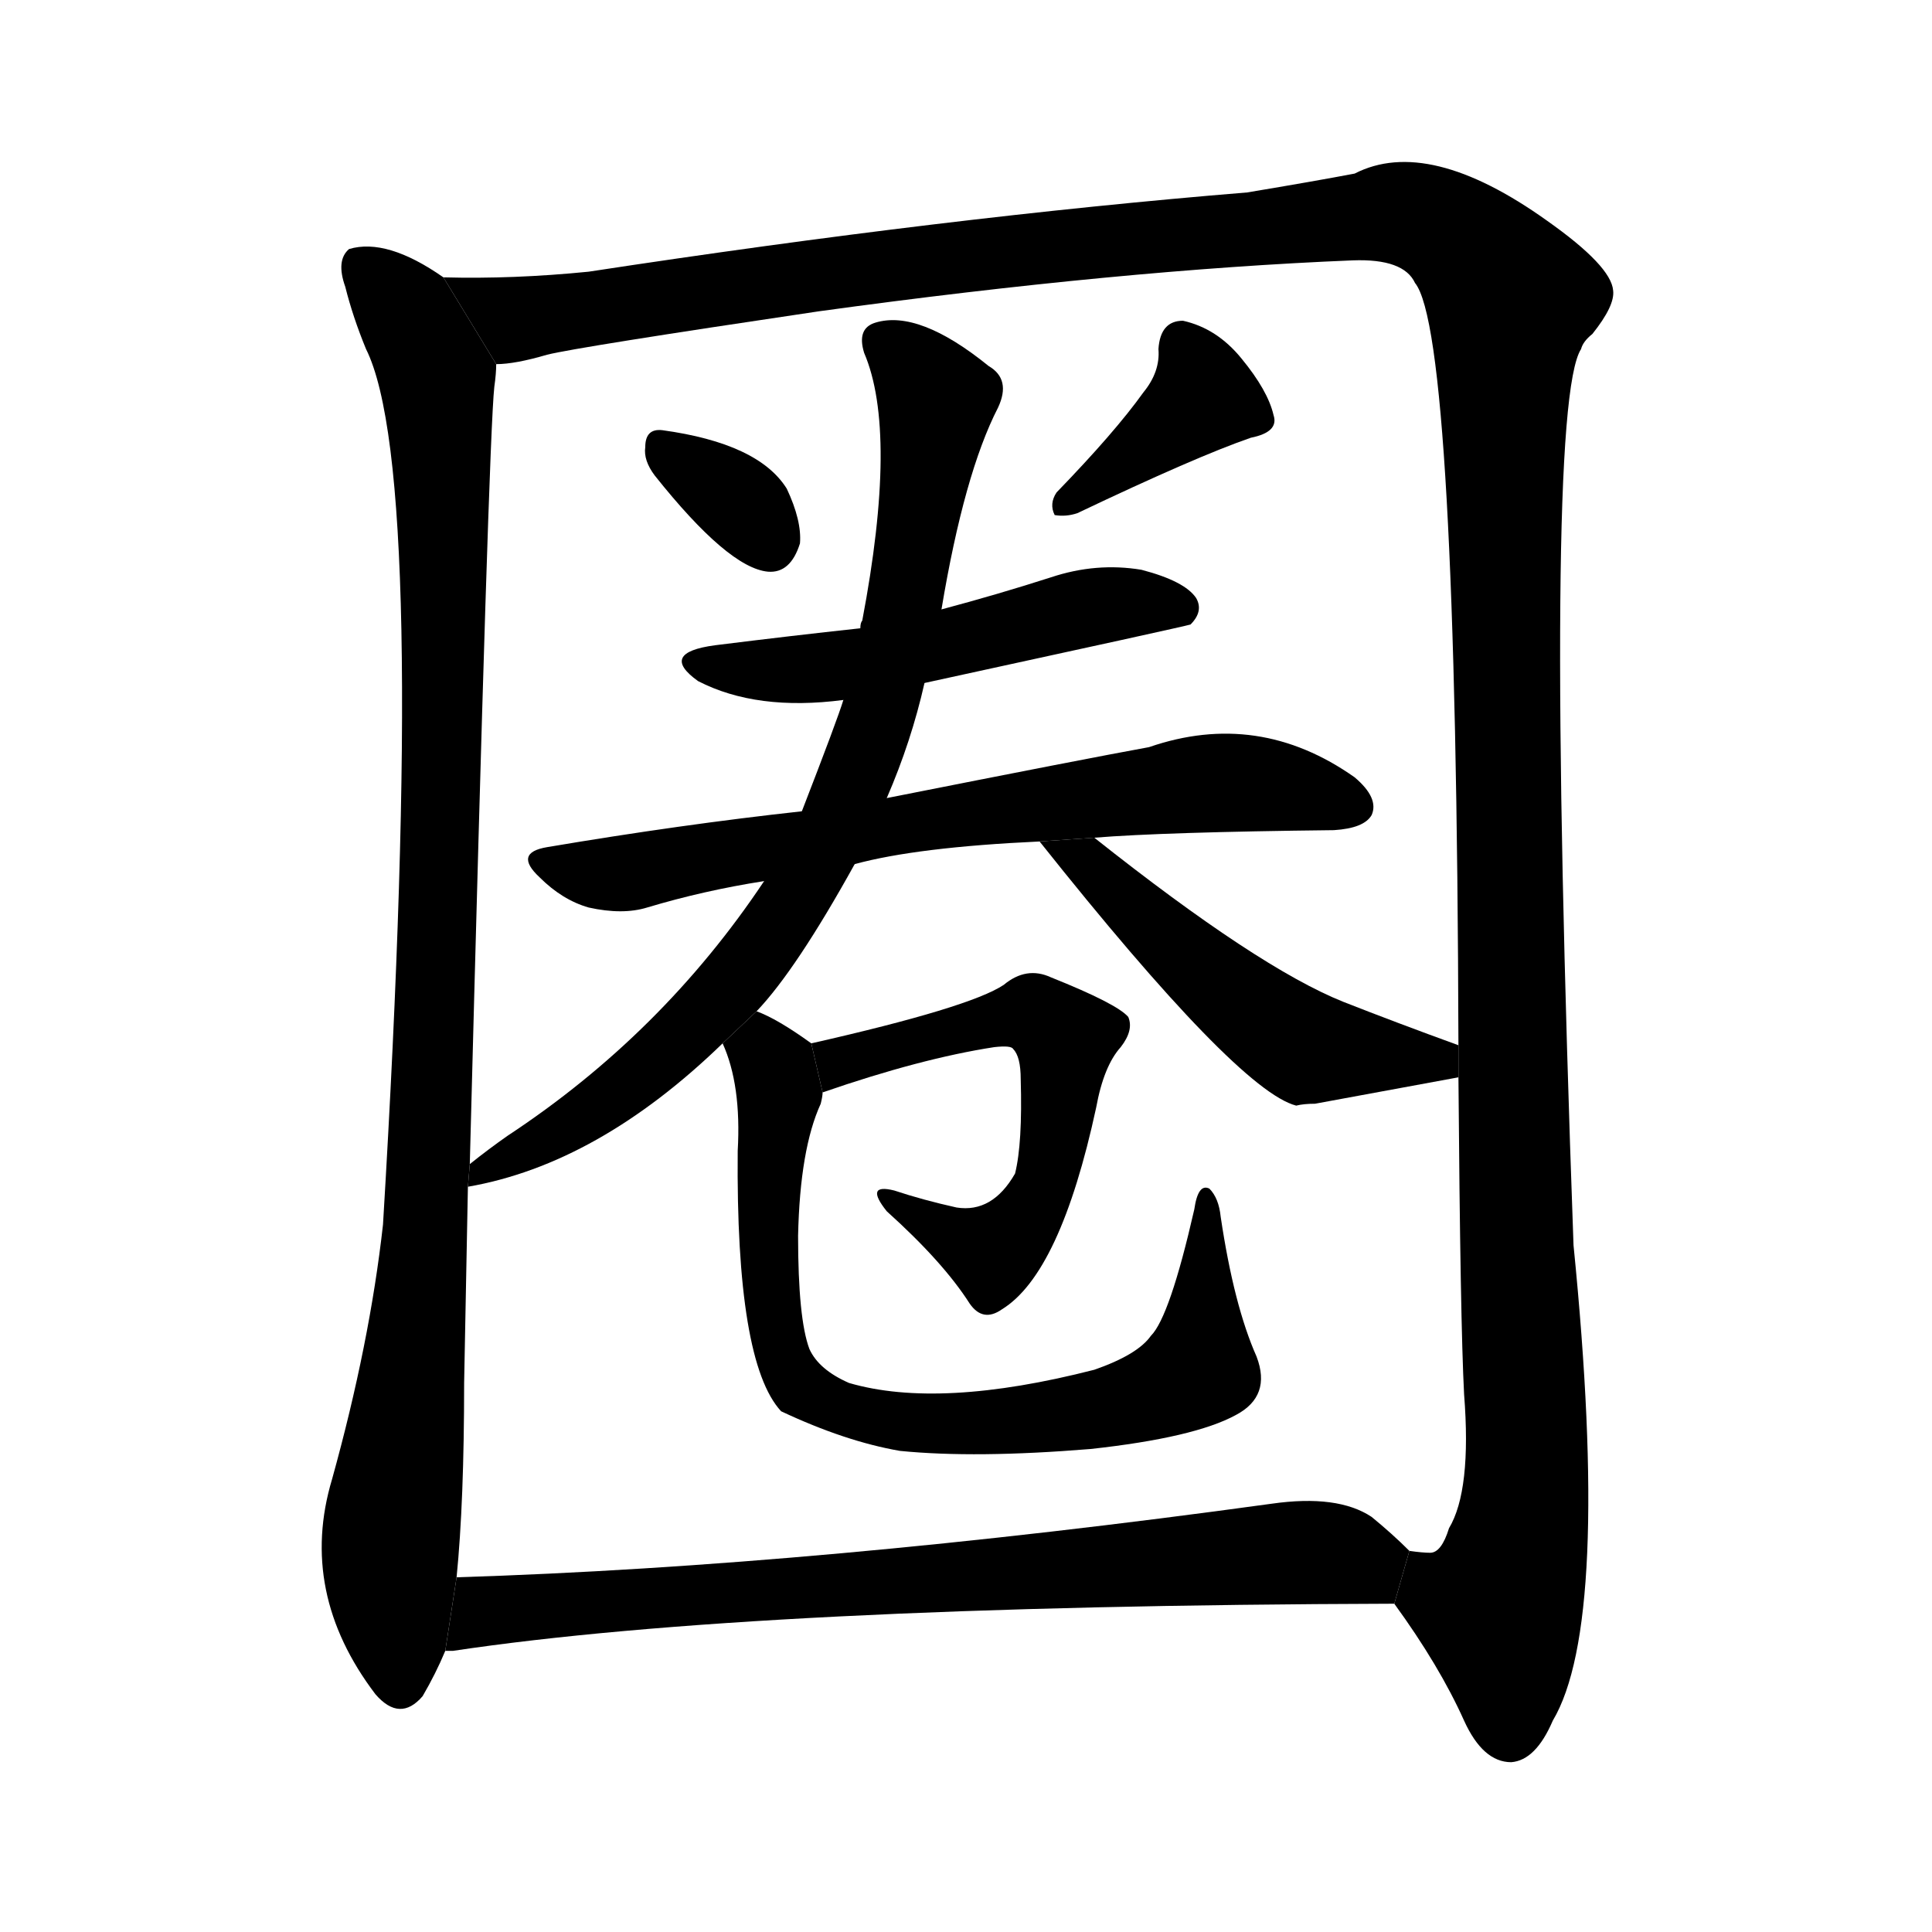 <!-- u5708_quan1_to_circle_a_circle_corral -->
<!-- 5708 -->
<!-- 5708 -->
<!-- 5708 -->
<svg viewBox="0 0 1024 1024">
  <g transform="scale(1, -1) translate(0, -900)">
    <path d="M 235 753 Q 205 774 185 768 Q 178 762 183 748 Q 187 732 194 715 Q 227 649 203 251 Q 196 188 176 116 Q 158 56 199 2 Q 212 -13 224 1 Q 231 13 236 25 L 242 64 Q 246 104 246 167 Q 247 222 248 271 L 249 283 Q 259 668 262 695 Q 263 702 263 707 L 235 753 Z"></path>
    <path d="M 739 50 Q 763 17 776 -12 Q 786 -34 801 -34 Q 814 -33 823 -12 Q 854 40 834 240 Q 818 684 838 715 Q 839 719 844 723 Q 856 738 855 746 Q 854 759 820 783 Q 757 828 718 808 Q 697 804 661 798 Q 502 785 312 756 Q 272 752 235 753 L 263 707 Q 273 707 290 712 Q 306 716 434 735 Q 594 757 717 762 Q 744 763 750 750 Q 772 723 773 346 L 773 329 Q 774 199 776 161 Q 780 110 768 90 Q 764 77 758 77 Q 754 77 747 78 L 739 50 Z"></path>
    <path d="M 347 648 Q 386 599 407 597 Q 419 596 424 612 Q 425 624 417 641 Q 402 665 351 672 Q 342 673 342 663 Q 341 656 347 648 Z"></path>
    <path d="M 606 692 Q 591 671 560 639 Q 556 633 559 627 Q 565 626 571 628 Q 634 658 663 668 Q 678 671 675 680 Q 672 693 658 710 Q 645 726 627 730 Q 615 730 614 715 Q 615 703 606 692 Z"></path>
    <path d="M 490 538 Q 628 568 631 569 Q 638 576 634 583 Q 628 592 605 598 Q 581 602 557 594 Q 529 585 499 577 L 456 567 Q 419 563 379 558 Q 349 554 370 539 Q 401 523 447 529 L 490 538 Z"></path>
    <path d="M 453 442 Q 486 451 551 454 L 580 456 Q 617 459 707 460 Q 723 461 727 468 Q 731 477 718 488 Q 667 524 609 504 Q 576 498 470 477 L 425 470 Q 361 463 290 451 Q 272 448 286 435 Q 298 423 312 419 Q 330 415 343 419 Q 373 428 405 433 L 453 442 Z"></path>
    <path d="M 248 271 Q 317 283 383 347 L 401 364 Q 422 386 453 442 L 470 477 Q 483 507 490 538 L 499 577 Q 511 649 529 684 Q 536 699 524 706 Q 487 736 464 729 Q 454 726 458 713 Q 476 671 457 571 Q 456 570 456 567 L 447 529 Q 444 519 425 470 L 405 433 Q 351 352 269 298 Q 259 291 249 283 L 248 271 Z"></path>
    <path d="M 551 454 Q 656 322 687 314 Q 691 315 697 315 Q 746 324 773 329 L 773 346 Q 740 358 712 369 Q 667 387 580 456 L 551 454 Z"></path>
    <path d="M 436 321 Q 488 339 527 345 Q 536 346 537 344 Q 541 340 541 328 Q 542 294 538 278 Q 526 257 507 260 Q 489 264 474 269 Q 458 273 470 258 Q 500 231 514 209 Q 521 199 531 206 Q 562 225 581 313 Q 585 335 594 345 Q 601 354 598 361 Q 592 368 557 382 Q 544 388 532 378 Q 514 366 430 347 L 436 321 Z"></path>
    <path d="M 383 347 Q 393 325 391 290 Q 390 178 414 152 Q 448 136 477 131 Q 517 127 578 132 Q 633 138 655 150 Q 674 160 666 181 Q 654 208 647 255 Q 646 265 641 270 Q 635 273 633 259 Q 620 202 610 192 Q 603 182 580 174 Q 498 153 450 167 Q 434 174 429 185 Q 423 201 423 245 Q 424 291 435 315 Q 436 319 436 321 L 430 347 Q 412 360 401 364 L 383 347 Z"></path>
    <path d="M 236 25 Q 237 25 240 25 Q 400 49 739 50 L 747 78 Q 738 87 727 96 Q 709 108 674 103 Q 434 70 242 64 L 236 25 Z"></path>
  </g>
</svg>
